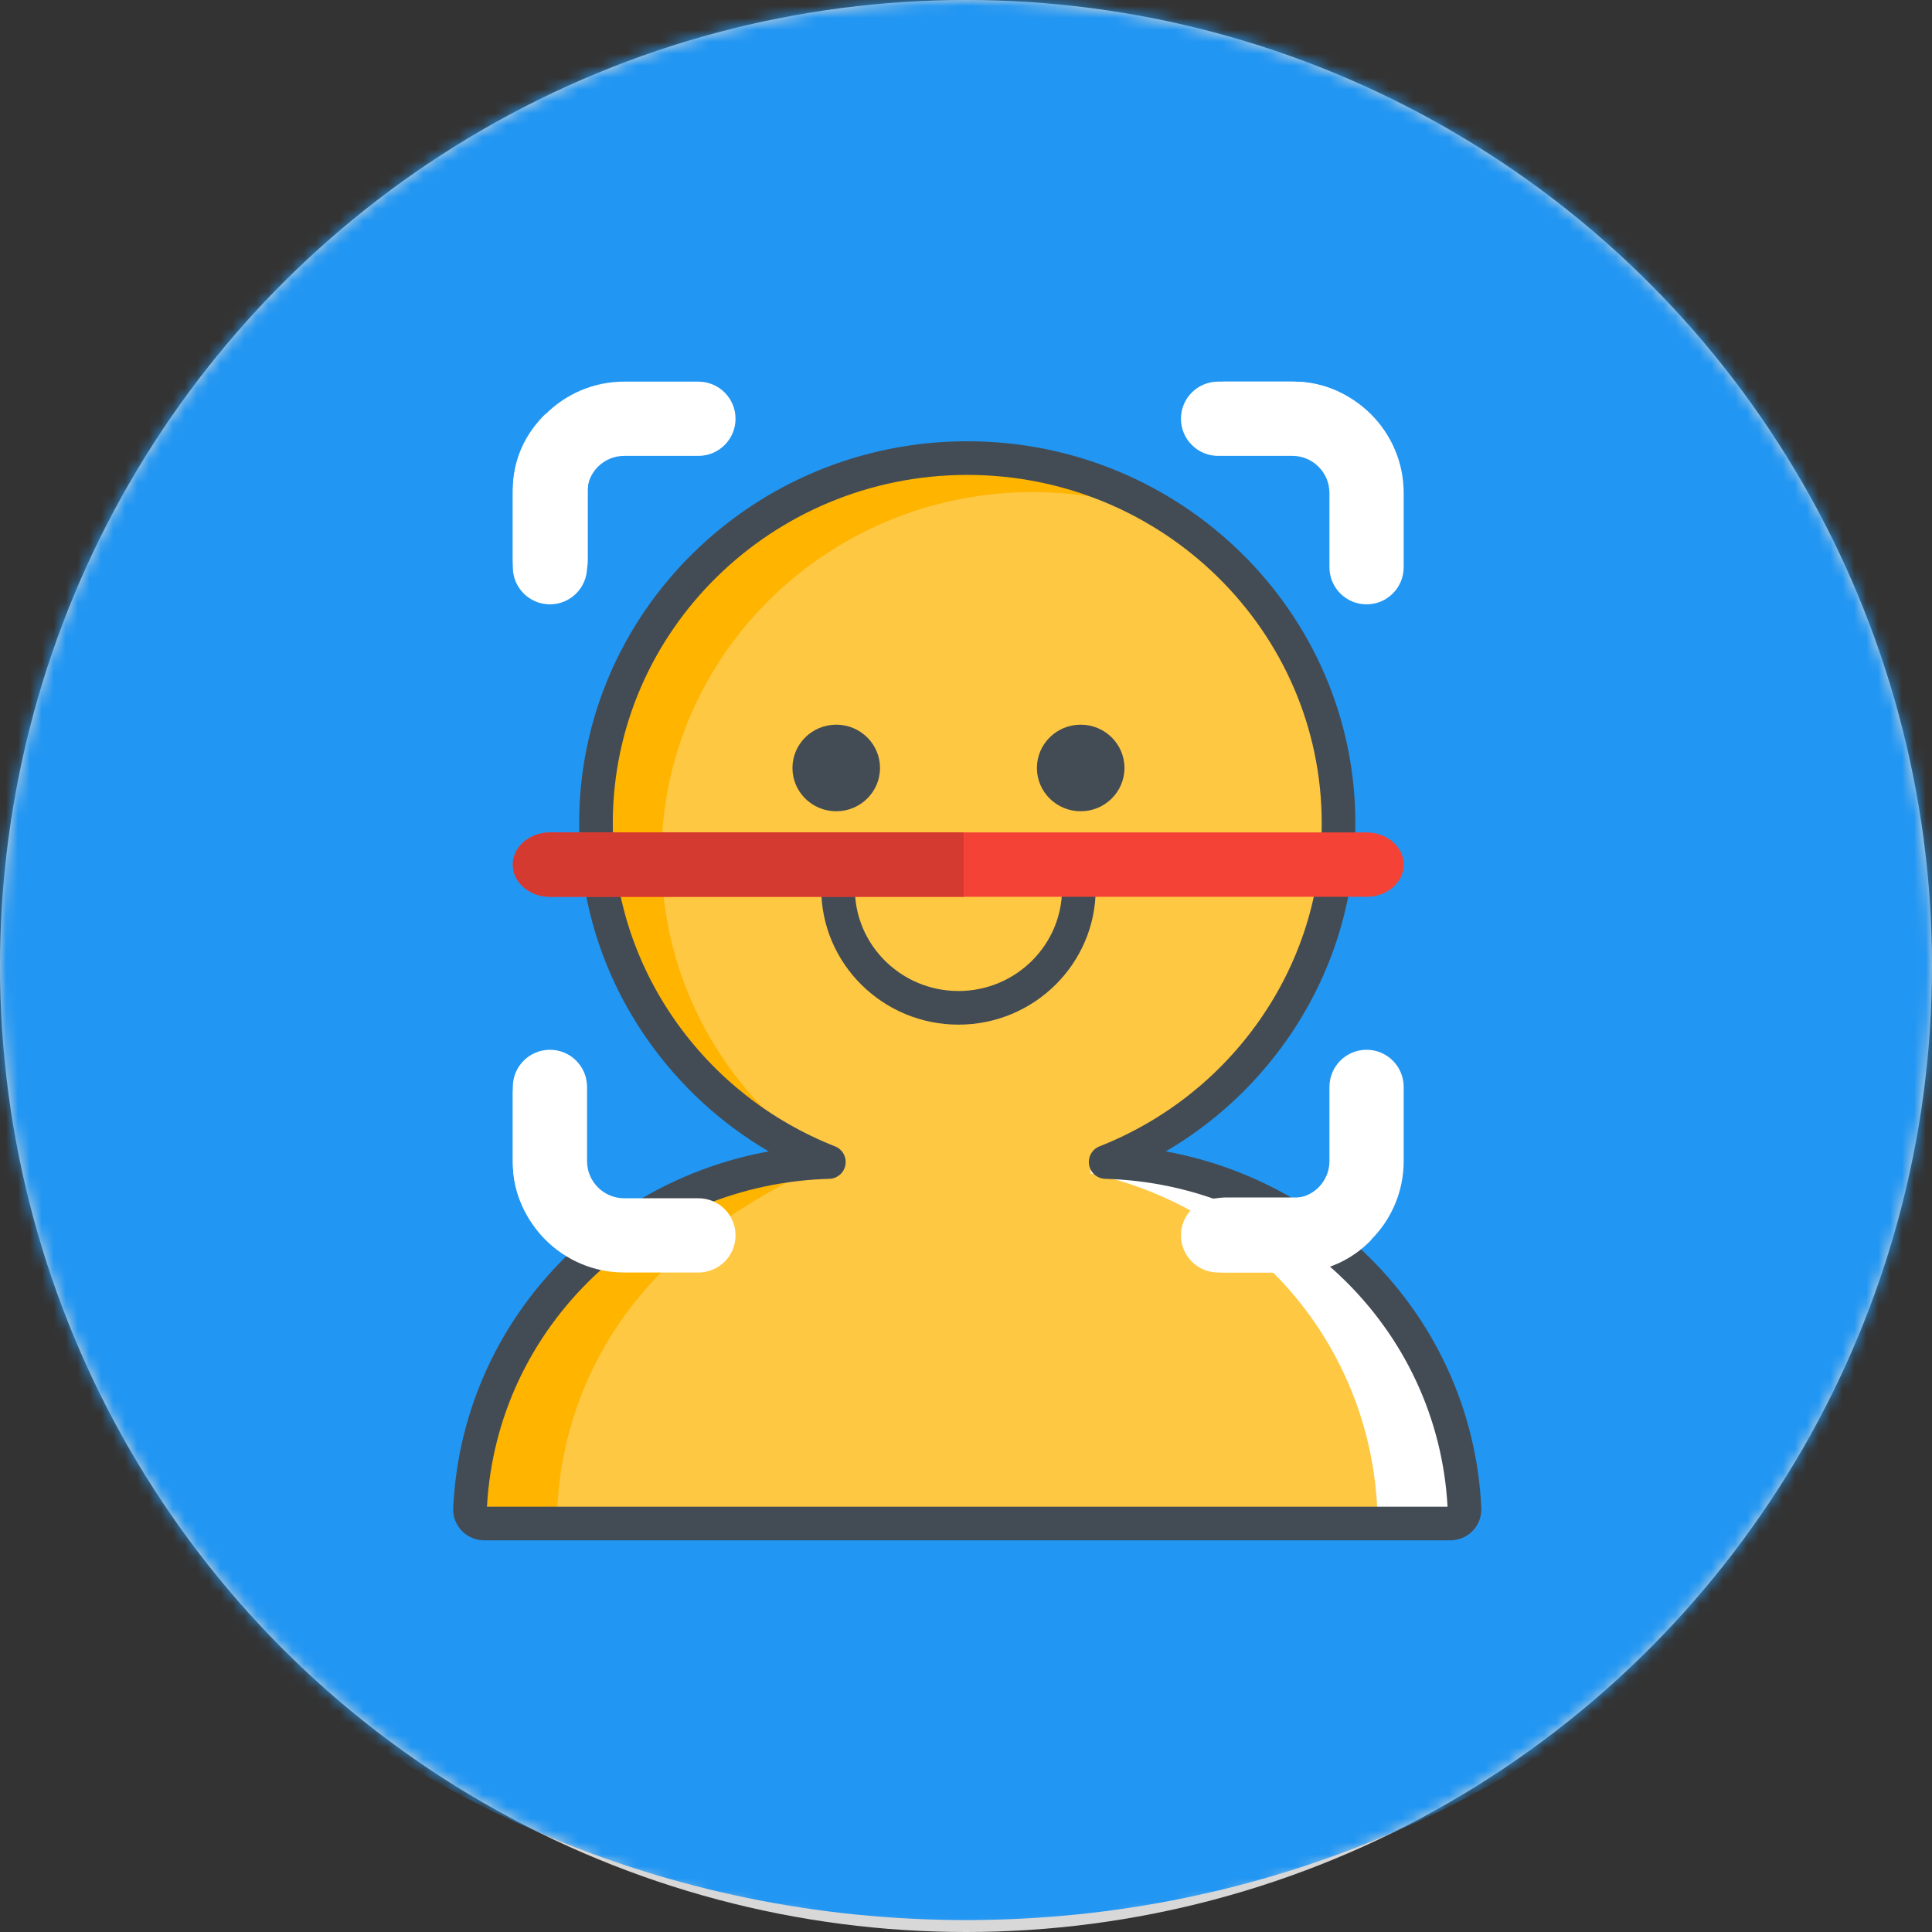 <svg xmlns="http://www.w3.org/2000/svg" xmlns:xlink="http://www.w3.org/1999/xlink" width="162" height="162" viewBox="0 0 162 162">
    <rect x="0" y="0" width="162" height="162" fill="#333333" stroke="none"/>
    <defs>
        <circle id="z037fjyx7a" cx="81" cy="81" r="81"/>
    </defs>
    <g fill="none" fill-rule="evenodd">
        <g>
            <g>
                <g transform="translate(-302 -2378) translate(231 2346) translate(71 32)">
                    <mask id="35gt62sb0b" fill="#fff">
                        <use xlink:href="#z037fjyx7a"/>
                    </mask>
                    <use fill="#D8D8D8" xlink:href="#z037fjyx7a"/>
                    <g mask="url(#35gt62sb0b)">
                        <g fill-rule="nonzero">
                            <path fill="#2196F3" d="M91 0C40.82 0 0 40.82 0 91s40.82 91 91 91 91-40.82 91-91S141.18 0 91 0z" transform="translate(-10 -21)"/>
                            <g>
                                <g>
                                    <path fill="#FFC843" d="M75.277 68.898c-5.585-5.264-12.86-8.25-20.567-8.463 11.446-4.524 19.527-15.54 19.527-28.413C74.237 15.116 60.3 1.41 43.105 1.41c-17.193 0-31.131 13.706-31.131 30.612 0 12.873 8.081 23.89 19.527 28.413-7.708.213-14.982 3.199-20.567 8.463-5.78 5.449-9.162 12.772-9.522 20.621-.015.321.105.634.33.866.226.233.539.365.866.365h80.995c.327 0 .64-.132.865-.365.226-.232.346-.545.331-.866-.36-7.849-3.741-15.172-9.522-20.621z" transform="translate(-10 -21) translate(48 53) translate(0 5)"/>
                                    <path fill="#FFF" d="M54.71 60.435c7.708.213 14.982 3.199 20.567 8.463 5.78 5.449 9.162 12.772 9.522 20.621.015.321-.105.634-.331.866-.226.233-.539.365-.866.365h-7.314c.327 0 .64-.132.865-.365.227-.232.345-.545.331-.866-.36-7.849-3.741-15.172-9.522-20.621-5.585-5.264-13.252-8.463-13.252-8.463" transform="translate(-10 -21) translate(48 53) translate(0 5)"/>
                                    <path fill="#FFB400" d="M31.501 60.435c-7.708.213-14.982 3.199-20.567 8.463-5.78 5.449-9.162 12.772-9.522 20.621-.015.321.105.634.33.866.227.233.539.365.866.365h7.314c-.326 0-.639-.132-.865-.365-.226-.232-.345-.545-.33-.866.359-7.849 3.74-15.172 9.521-20.621 5.586-5.264 13.253-8.463 13.253-8.463M26.554 56.48c-5.615-5.535-9.088-13.17-9.088-21.605 0-16.907 13.938-30.612 31.133-30.612 4.136 0 8.083.795 11.694 2.237-4.925-3.215-10.833-5.09-17.188-5.09-17.193 0-31.131 13.706-31.131 30.612 0 12.178 7.233 22.689 17.703 27.62-1.117-.979-2.16-2.036-3.123-3.161z" transform="translate(-10 -21) translate(48 53) translate(0 5)"/>
                                    <path fill="#FFF" d="M74.049 69.18c-5.54-5.265-12.754-8.25-20.4-8.463h-.199v.671c5.515 1.176 10.612 3.843 14.768 7.792 5.734 5.449 9.088 12.772 9.444 20.621.015.321-.103.634-.327.867-.225.232-.535.363-.859.363h5.83c.325 0 .635-.131.859-.363.224-.233.342-.546.328-.867-.357-7.849-3.71-15.172-9.444-20.621z" transform="translate(-10 -21) translate(48 53) translate(0 5)"/>
                                    <g fill="#434C54">
                                        <path d="M76.244 67.871c-4.594-4.33-10.323-7.2-16.493-8.325 4.017-2.352 7.48-5.535 10.17-9.377 3.747-5.35 5.727-11.625 5.727-18.147C75.648 14.366 61.05 0 43.105 0 25.161 0 10.563 14.366 10.563 32.022c0 6.522 1.98 12.797 5.726 18.147 2.691 3.842 6.154 7.025 10.17 9.377-6.17 1.125-11.898 3.995-16.493 8.325C3.918 73.573.38 81.238.003 89.456c-.032.707.233 1.405.728 1.913.489.503 1.173.791 1.877.791h80.995c.704 0 1.388-.288 1.876-.79.496-.51.76-1.207.729-1.916-.377-8.216-3.915-15.881-9.964-21.583zM2.834 89.34c.4-7.39 3.615-14.275 9.068-19.415 5.311-5.006 12.286-7.876 19.638-8.08.67-.018 1.234-.505 1.35-1.164.116-.66-.247-1.31-.87-1.557-5.442-2.15-10.082-5.806-13.42-10.572-3.412-4.874-5.216-10.59-5.216-16.529 0-16.101 13.333-29.201 29.721-29.201 16.389 0 29.722 13.1 29.722 29.201 0 5.94-1.804 11.655-5.217 16.529-3.337 4.766-7.977 8.421-13.419 10.572-.623.246-.987.897-.87 1.557.116.66.68 1.146 1.35 1.165 7.352.203 14.327 3.073 19.639 8.08 5.453 5.14 8.666 12.026 9.068 19.414H2.834z" transform="translate(-10 -21) translate(48 53) translate(0 5)"/>
                                        <path d="M52.464 36.115c-.779 0-1.41.631-1.41 1.41 0 4.726-3.897 8.572-8.686 8.572s-8.685-3.846-8.685-8.572c0-.779-.631-1.41-1.41-1.41-.78 0-1.411.631-1.411 1.41 0 6.282 5.161 11.393 11.506 11.393 6.345 0 11.507-5.111 11.507-11.393 0-.779-.632-1.41-1.41-1.41zM35.79 27.395c0-2.005-1.643-3.63-3.67-3.63-2.028 0-3.672 1.625-3.672 3.63s1.644 3.63 3.671 3.63c2.028 0 3.671-1.625 3.671-3.63zM56.288 27.395c0-2.005-1.643-3.63-3.671-3.63-2.027 0-3.671 1.625-3.671 3.63s1.644 3.63 3.671 3.63c2.028 0 3.671-1.625 3.671-3.63z" transform="translate(-10 -21) translate(48 53) translate(0 5)"/>
                                    </g>
                                </g>
                                <g>
                                    <g fill="#FFF">
                                        <path d="M15.563 0H9.337C4.19 0 0 4.19 0 9.338v6.225c0 1.72 1.394 3.112 3.112 3.112 1.719 0 3.113-1.391 3.113-3.113V9.338c0-1.719 1.398-3.113 3.113-3.113h6.225c1.718 0 3.112-1.391 3.112-3.112C18.675 1.39 17.281 0 15.562 0zM15.563 68.475H9.337c-1.714 0-3.112-1.394-3.112-3.112v-6.225c0-1.722-1.394-3.113-3.112-3.113C1.393 56.025 0 57.416 0 59.138v6.224C0 70.511 4.19 74.7 9.338 74.7h6.225c1.718 0 3.112-1.391 3.112-3.112 0-1.722-1.394-3.113-3.113-3.113zM65.362 0h-6.224c-1.719 0-3.113 1.391-3.113 3.112 0 1.722 1.394 3.113 3.113 3.113h6.224c1.715 0 3.113 1.394 3.113 3.113v6.225c0 1.72 1.394 3.112 3.113 3.112 1.718 0 3.112-1.391 3.112-3.113V9.338C74.7 4.189 70.51 0 65.362 0zM71.588 56.025c-1.719 0-3.113 1.391-3.113 3.113v6.224c0 1.719-1.398 3.113-3.112 3.113h-6.225c-1.719 0-3.113 1.391-3.113 3.113 0 1.72 1.394 3.112 3.113 3.112h6.224c5.149 0 9.338-4.19 9.338-9.338v-6.224c0-1.722-1.394-3.113-3.112-3.113z" transform="translate(-10 -21) translate(48 53) translate(5)"/>
                                    </g>
                                    <path fill="#F44336" d="M71.588 43.2H3.113C1.393 43.2 0 41.993 0 40.5s1.394-2.7 3.112-2.7h68.476c1.718 0 3.112 1.207 3.112 2.7s-1.394 2.7-3.112 2.7z" transform="translate(-10 -21) translate(48 53) translate(5)"/>
                                    <path fill="#D43A2F" d="M37.8 37.8H3.15C1.411 37.8 0 39.007 0 40.5s1.411 2.7 3.15 2.7H37.8v-5.4z" transform="translate(-10 -21) translate(48 53) translate(5)"/>
                                    <path fill="#FFF" d="M2.754 2.7C1.054 4.324 0 6.56 0 9.03v5.98C0 16.663 1.405 18 3.144 18s3.144-1.337 3.144-2.99V9.03c0-.82.35-1.564.912-2.102L2.754 2.7zM67.772 67.5c-.541.563-1.283.912-2.102.912h-5.98c-1.653 0-2.99 1.405-2.99 3.144s1.337 3.144 2.99 3.144h5.98c2.467 0 4.706-1.053 6.33-2.754L67.772 67.5zM3.019 56.7C1.349 56.7 0 58.014 0 59.64v5.878C0 68.078 1.126 70.39 2.922 72L7.2 67.835c-.706-.538-1.162-1.376-1.162-2.317V59.64c0-1.625-1.35-2.939-3.02-2.939zM65.518 0H59.64C58.014 0 56.7 1.35 56.7 3.019c0 1.67 1.314 3.019 2.94 3.019h5.878c.938 0 1.779.456 2.317 1.162L72 2.922C70.39 1.126 68.079 0 65.518 0z" transform="translate(-10 -21) translate(48 53) translate(5)"/>
                                </g>
                            </g>
                        </g>
                    </g>
                </g>
            </g>
        </g>
    </g>
</svg>

